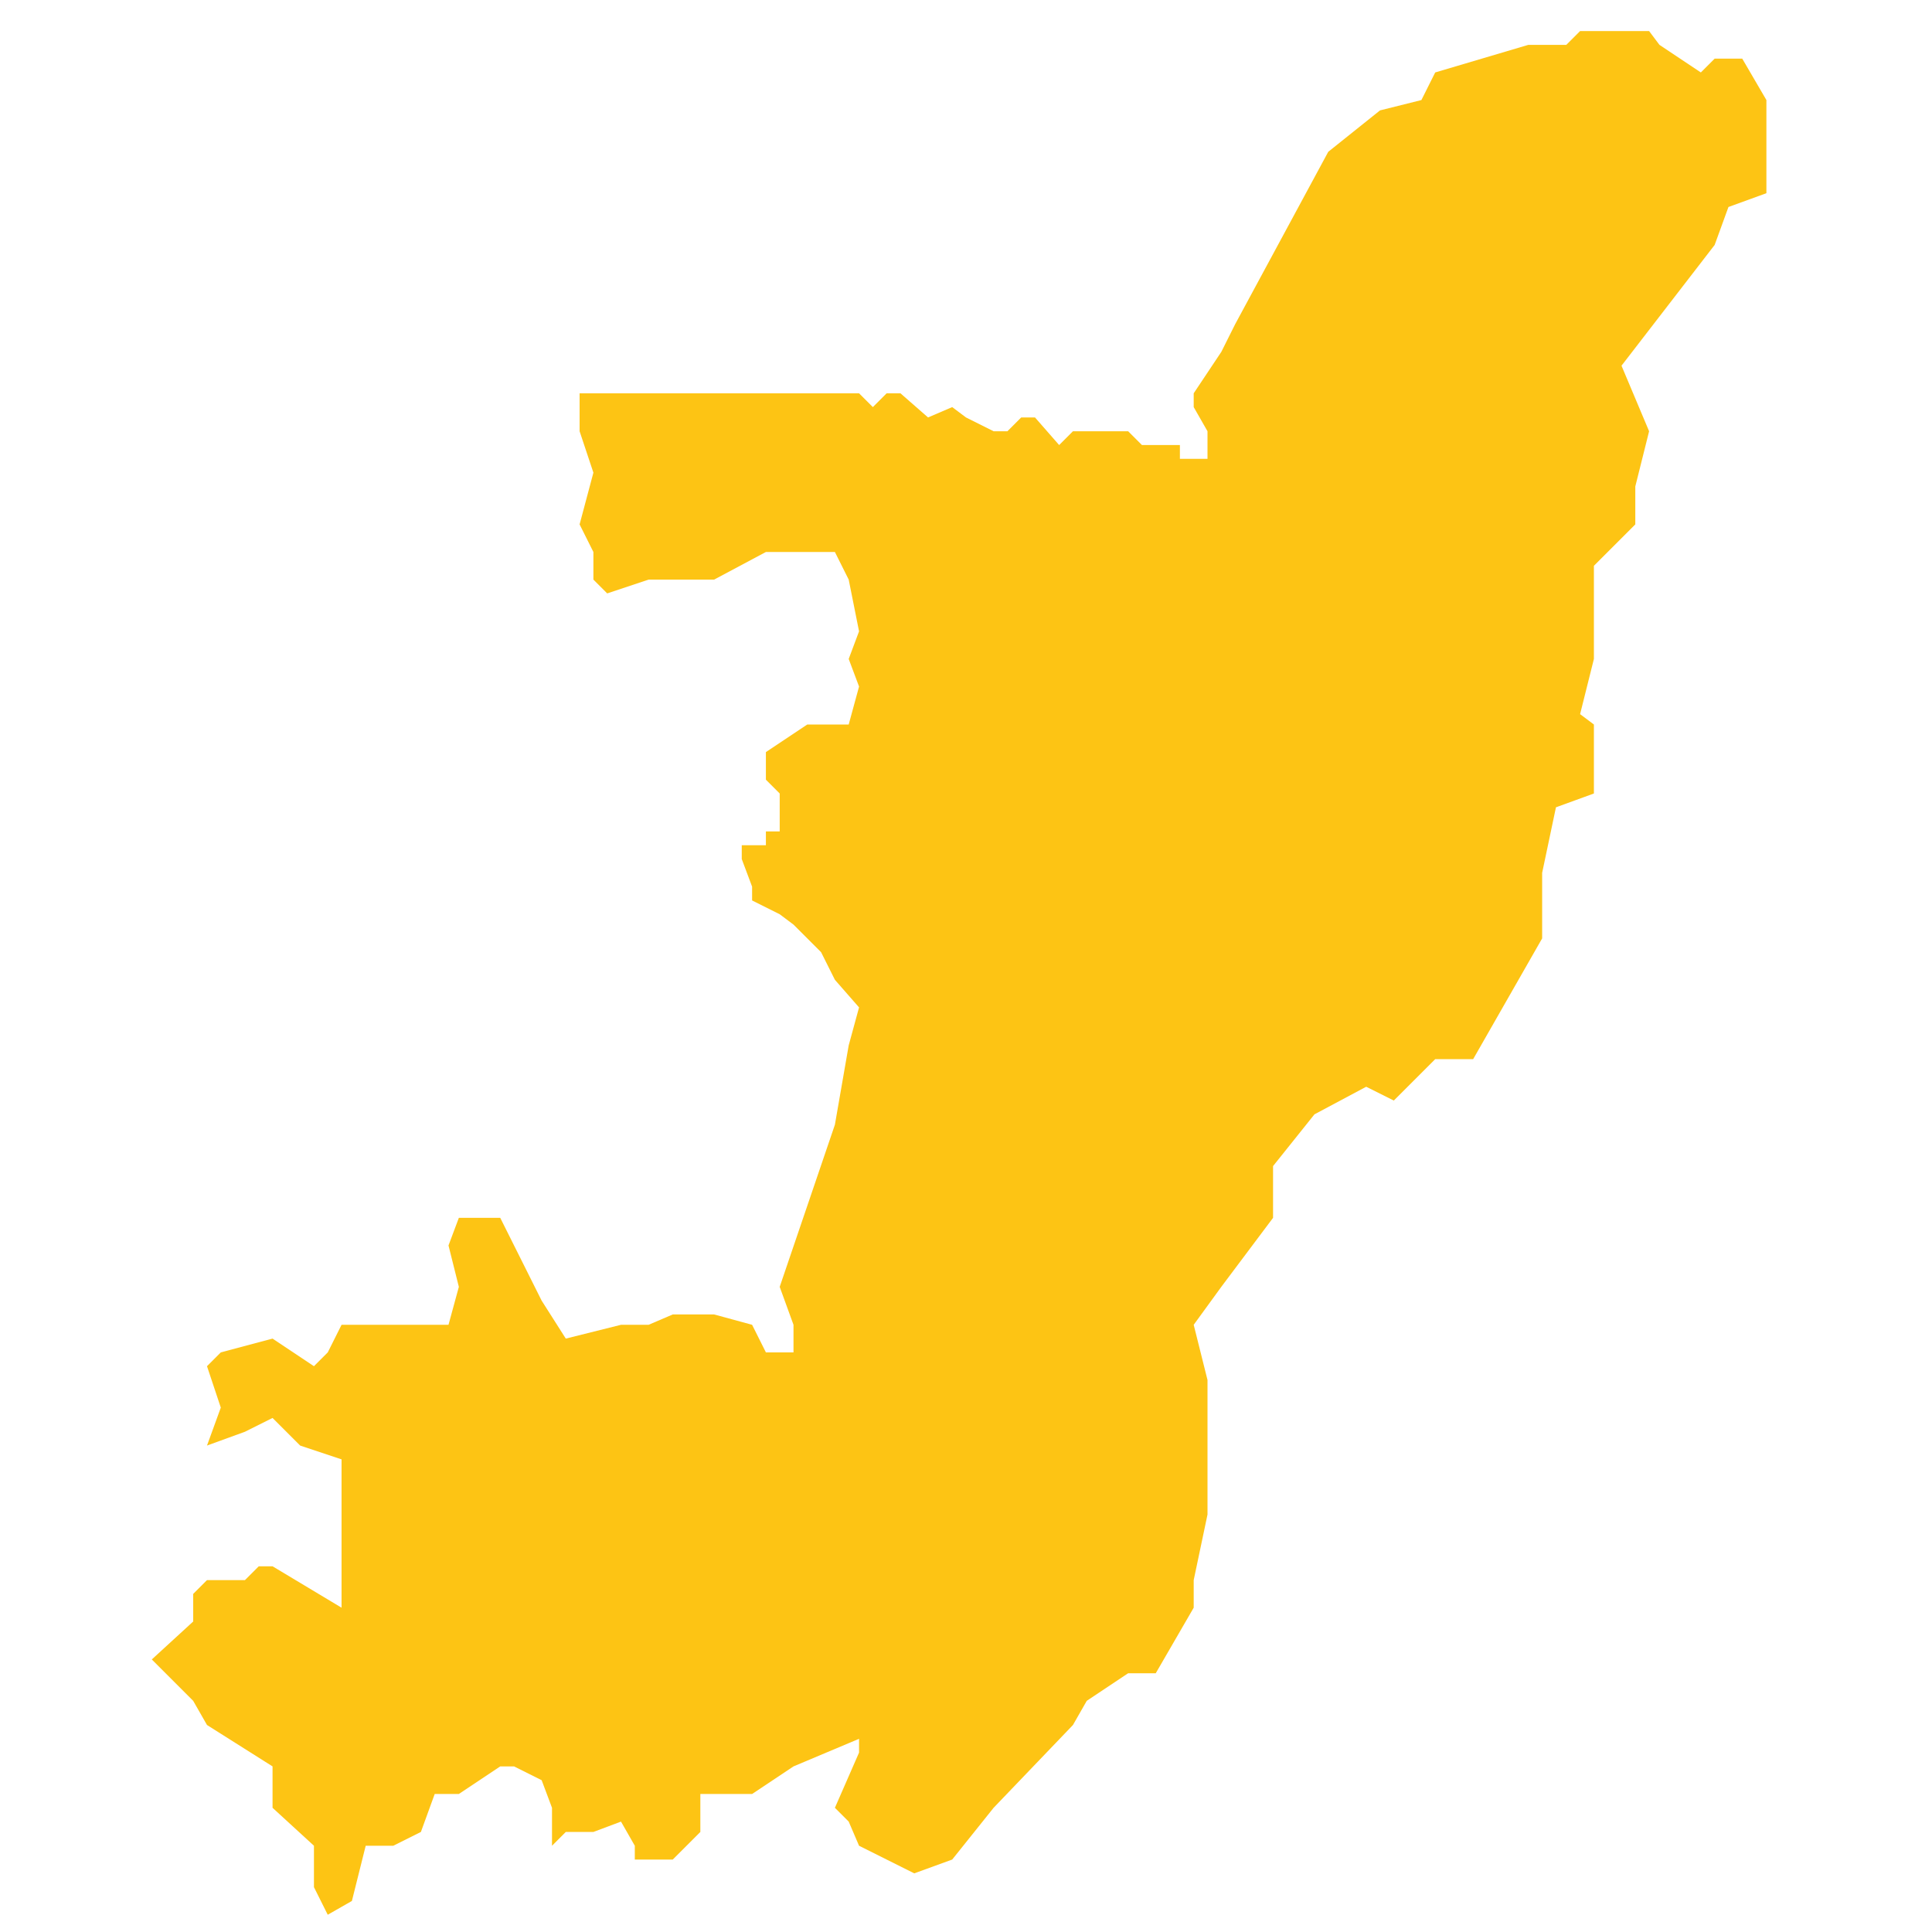 <?xml version="1.0" encoding="utf-8"?>
<!-- Generator: Adobe Illustrator 19.2.0, SVG Export Plug-In . SVG Version: 6.00 Build 0)  -->
<svg version="1.1" id="Layer_1" xmlns="http://www.w3.org/2000/svg" xmlns:xlink="http://www.w3.org/1999/xlink" x="0px" y="0px"
	 viewBox="0 0 56 56" style="enable-background:new 0 0 56 56;" xml:space="preserve">
<style type="text/css">
	.st0{fill:#FDC414;}
</style>
<polygon id="Congo" class="st0" points="4.4,48.1 5.6,47 5.6,46.2 6,45.8 7.1,45.8 7.5,45.4 7.9,45.4 9.9,46.6 9.9,45.4 9.9,42.3 
	8.7,41.9 7.9,41.1 7.1,41.5 6,41.9 6.4,40.8 6,39.6 6.4,39.2 7.9,38.8 9.1,39.6 9.5,39.2 9.9,38.4 10.6,38.4 13,38.4 13.3,37.3 
	13,36.1 13.3,35.3 14.5,35.3 15.7,37.7 16.4,38.8 18,38.4 18.8,38.4 19.5,38.1 20.7,38.1 21.8,38.4 22.2,39.2 23,39.2 23,38.4 
	22.6,37.3 24.2,32.6 24.6,30.3 24.9,29.2 24.2,28.4 23.8,27.6 23,26.8 22.6,26.5 21.8,26.1 21.8,25.7 21.5,24.9 21.5,24.5 
	22.2,24.5 22.2,24.1 22.6,24.1 22.6,23 22.2,22.6 22.2,21.8 23.4,21 24.6,21 24.9,19.9 24.6,19.1 24.9,18.3 24.6,16.8 24.2,16 
	22.2,16 20.7,16.8 19.5,16.8 18.8,16.8 17.6,17.2 17.2,16.8 17.2,16 16.8,15.2 17.2,13.7 16.8,12.5 16.8,11.4 24.9,11.4 25.3,11.8 
	25.7,11.4 26.1,11.4 26.9,12.1 27.6,11.8 28,12.1 28.8,12.5 29.2,12.5 29.6,12.1 30,12.1 30.7,12.9 31.1,12.5 32.7,12.5 33.1,12.9 
	33.5,12.9 34.2,12.9 34.2,13.3 35,13.3 35,12.5 34.6,11.8 34.6,11.4 35.4,10.2 35.8,9.4 38.5,4.4 40,3.2 41.2,2.9 41.6,2.1 
	44.3,1.3 45.4,1.3 45.8,0.9 47,0.9 47.8,0.9 48.1,1.3 49.3,2.1 49.7,1.7 50.5,1.7 50.5,1.7 51.2,2.9 51.2,5.6 50.1,6 49.7,7.1 
	47,10.6 47.8,12.5 47.4,14.1 47.4,15.2 46.2,16.4 46.2,18.3 46.2,19.1 45.8,20.7 46.2,21 46.2,23 45.1,23.4 44.7,25.3 44.7,27.2 
	42.7,30.7 41.6,30.7 40.4,31.9 39.6,31.5 38.1,32.3 36.9,33.8 36.9,35.3 35.4,37.3 34.6,38.4 35,40 35,40.8 35,43.9 34.6,45.8 
	34.6,46.6 33.5,48.5 32.7,48.5 31.5,49.3 31.1,50 28.8,52.4 27.6,53.9 26.5,54.3 24.9,53.5 24.6,52.8 24.2,52.4 24.9,50.8 
	24.9,50.4 23,51.2 21.8,52 21.1,52 20.3,52 20.3,53.1 19.5,53.9 18.4,53.9 18.4,53.5 18,52.8 17.2,53.1 16.4,53.1 16,53.5 16,52.4 
	15.7,51.6 14.9,51.2 14.5,51.2 13.3,52 12.6,52 12.2,53.1 11.4,53.5 10.6,53.5 10.2,55.1 9.5,55.5 9.1,54.7 9.1,53.5 7.9,52.4 
	7.9,51.2 6,50 5.6,49.3 "/>
</svg>
